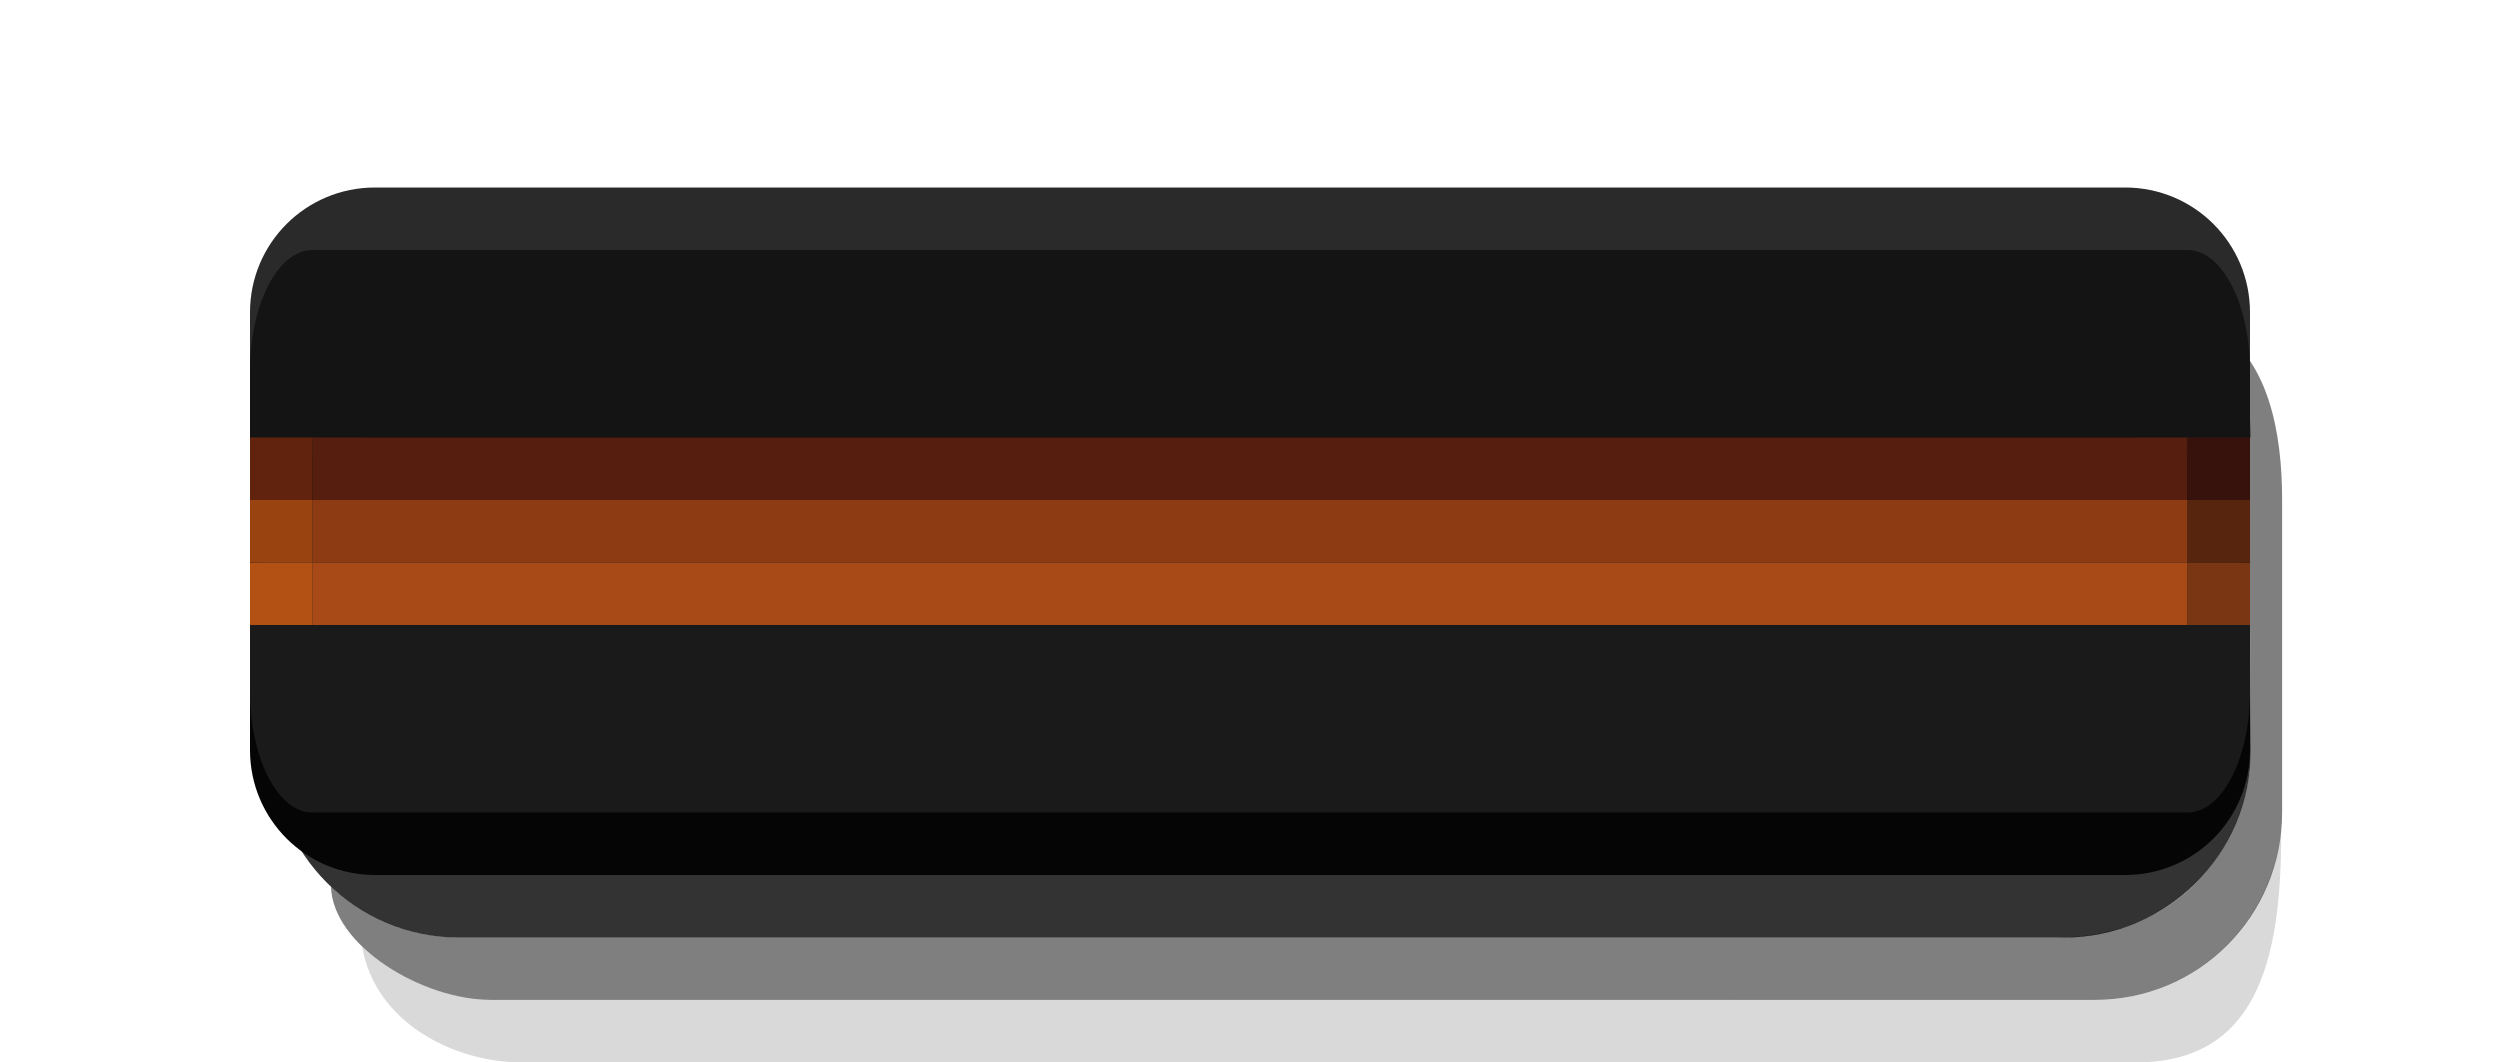 <svg width="40" height="17" version="1.1" xmlns="http://www.w3.org/2000/svg">
  <path d="m5.794 15.148c0.606 0.572 1.488 0.852 2.062 0.852l25.657-6.81e-4c1.415 3.51e-4 2.776-1.025 2.985-2.699 0.011 2.137-0.425 3.699-2.331 3.699l-25.811-1.9e-5c-1.088-1e-6 -2.349-0.63-2.562-1.852z" color="#000000" opacity=".15"/>
  <path d="m5.294 14.183c0.693 0.642 1.488 0.817 2.062 0.817l25.555-6.81e-4c2.102-5.6e-5 3.102-1.653 3.102-3l-0.013-2h-1v-3l1.013 2.4e-4c0-0.574-0.199-1.292-0.58-1.778 0.863 0.526 1.081 1.689 1.081 2.777v5c0 1.662-1.338 3-3 3l-25.657-1.9e-5c-1.088-1e-6 -2.534-0.855-2.562-1.817z" color="#000000" opacity=".5"/>
  <path d="m7.355 4.002c-1.661-1.8e-6 -2.999 1.337-3 2.998h0.645v3h-0.645v2.002c0 1.662 1.338 3 3 3l25.658-1.9e-5c1.662 3e-6 3-1.338 3-3l-0.014-2.002h-1v-3l1.014 2e-3c0.008-1.662-1.338-3-3-3z" color="#000000" opacity=".8"/>
  <path d="m6 3 28-1.85e-5c1.108-7e-7 2 0.892 2 2v3c0 1.108-0.892 2-2 2l-28 1.8e-5c-1.108 1e-6 -2-0.892-2-2v-3c0-1.108 0.892-2 2-2z" fill="#2a2a2a"/>
  <path d="m5 4h30c0.554 0 1 0.865 1 1.939v1.123c0 1.074-0.446 1.939-1 1.939h-30c-0.554 0-1-0.865-1-1.939v-1.123c0-1.074 0.446-1.939 1-1.939z" fill="#141414"/>
  <path d="m6 7 28-1.85e-5c1.108-7e-7 2 0.892 2 2v3c0 1.108-0.892 2-2 2l-28 1.8e-5c-1.108 1e-6 -2-0.892-2-2v-3c0-1.108 0.892-2 2-2z" fill="#050505"/>
  <path d="m5 8h30c0.554 0 1 0.865 1 1.939v1.123c0 1.074-0.446 1.939-1 1.939h-30c-0.554 0-1-0.865-1-1.939v-1.123c0-1.074 0.446-1.939 1-1.939z" fill="#1a1a1a"/>
  <path d="m5 7 30-1.85e-5v1l-30 1.85e-5z" fill="#561e0e"/>
  <path d="m5 9 30-1.85e-5v1l-30 1.8e-5z" fill="#a74a17"/>
  <path d="m5 8 30-1.85e-5v1l-30 1.85e-5z" fill="#8d3b13"/>
  <path d="m36 7h-1v1h1z" fill="#37110b"/>
  <path d="m36 9h-1v1h1z" fill="#7a3612"/>
  <path d="m36 8h-1v1h1z" fill="#57240d"/>
  <path d="m5 9h-1v1h1z" fill="#b35115"/>
  <path d="m5 8h-1v1h1z" fill="#994311"/>
  <path d="m4 7h1v1h-1z" fill="#61230d"/>
</svg>
